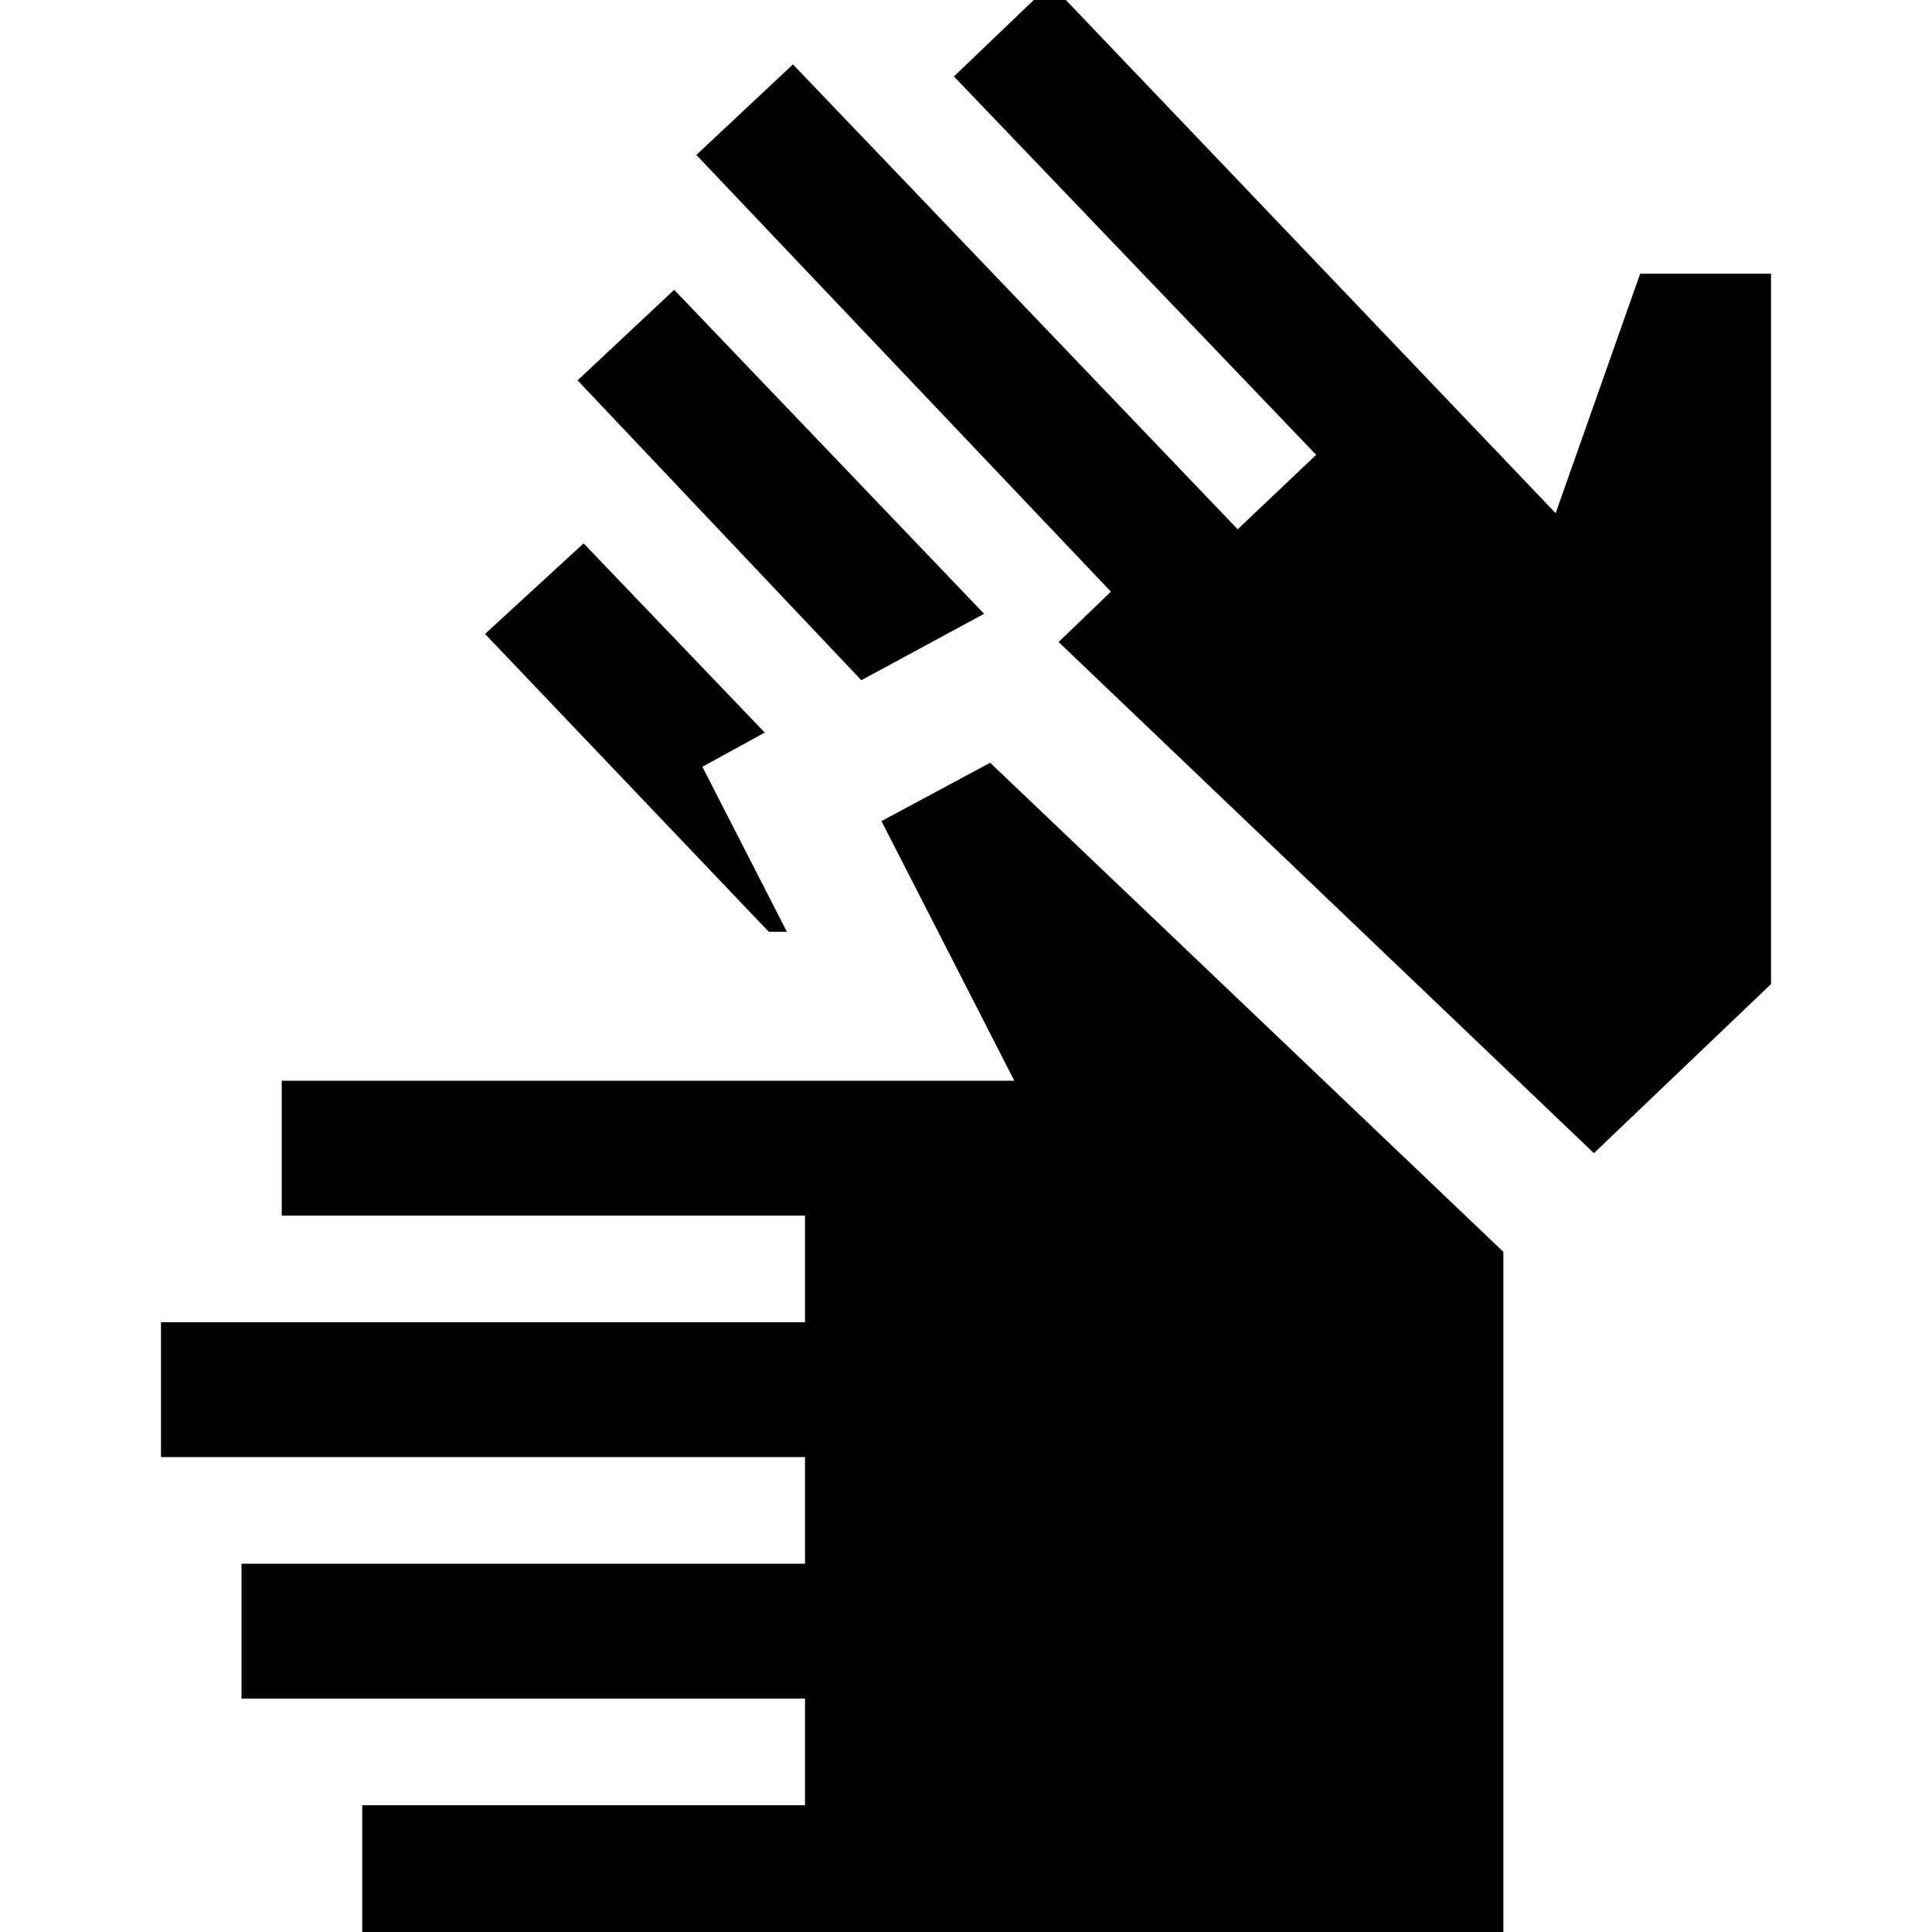 <svg xmlns="http://www.w3.org/2000/svg" height="40" width="40"><path d="M7.5 40.167V37.375H16.667V35.167H5V32.375H16.667V30.167H3.333V27.375H16.667V25.167H5.833V22.375H21L18.25 17L20.5 15.792L31.125 25.917V40.167ZM17.833 14.083 11.958 7.875 13.958 6 20.375 12.708ZM15.917 19.292 10.042 13.125 12.083 11.25 15.833 15.167 14.542 15.875 16.292 19.292ZM33 23.875 21.917 13.292 23 12.25 14.417 3.208 16.417 1.333 25.625 10.958 27.25 9.417 19.75 1.583 21.75 -0.333 32.208 10.625 33.958 5.667H36.667V20.375Z"/></svg>